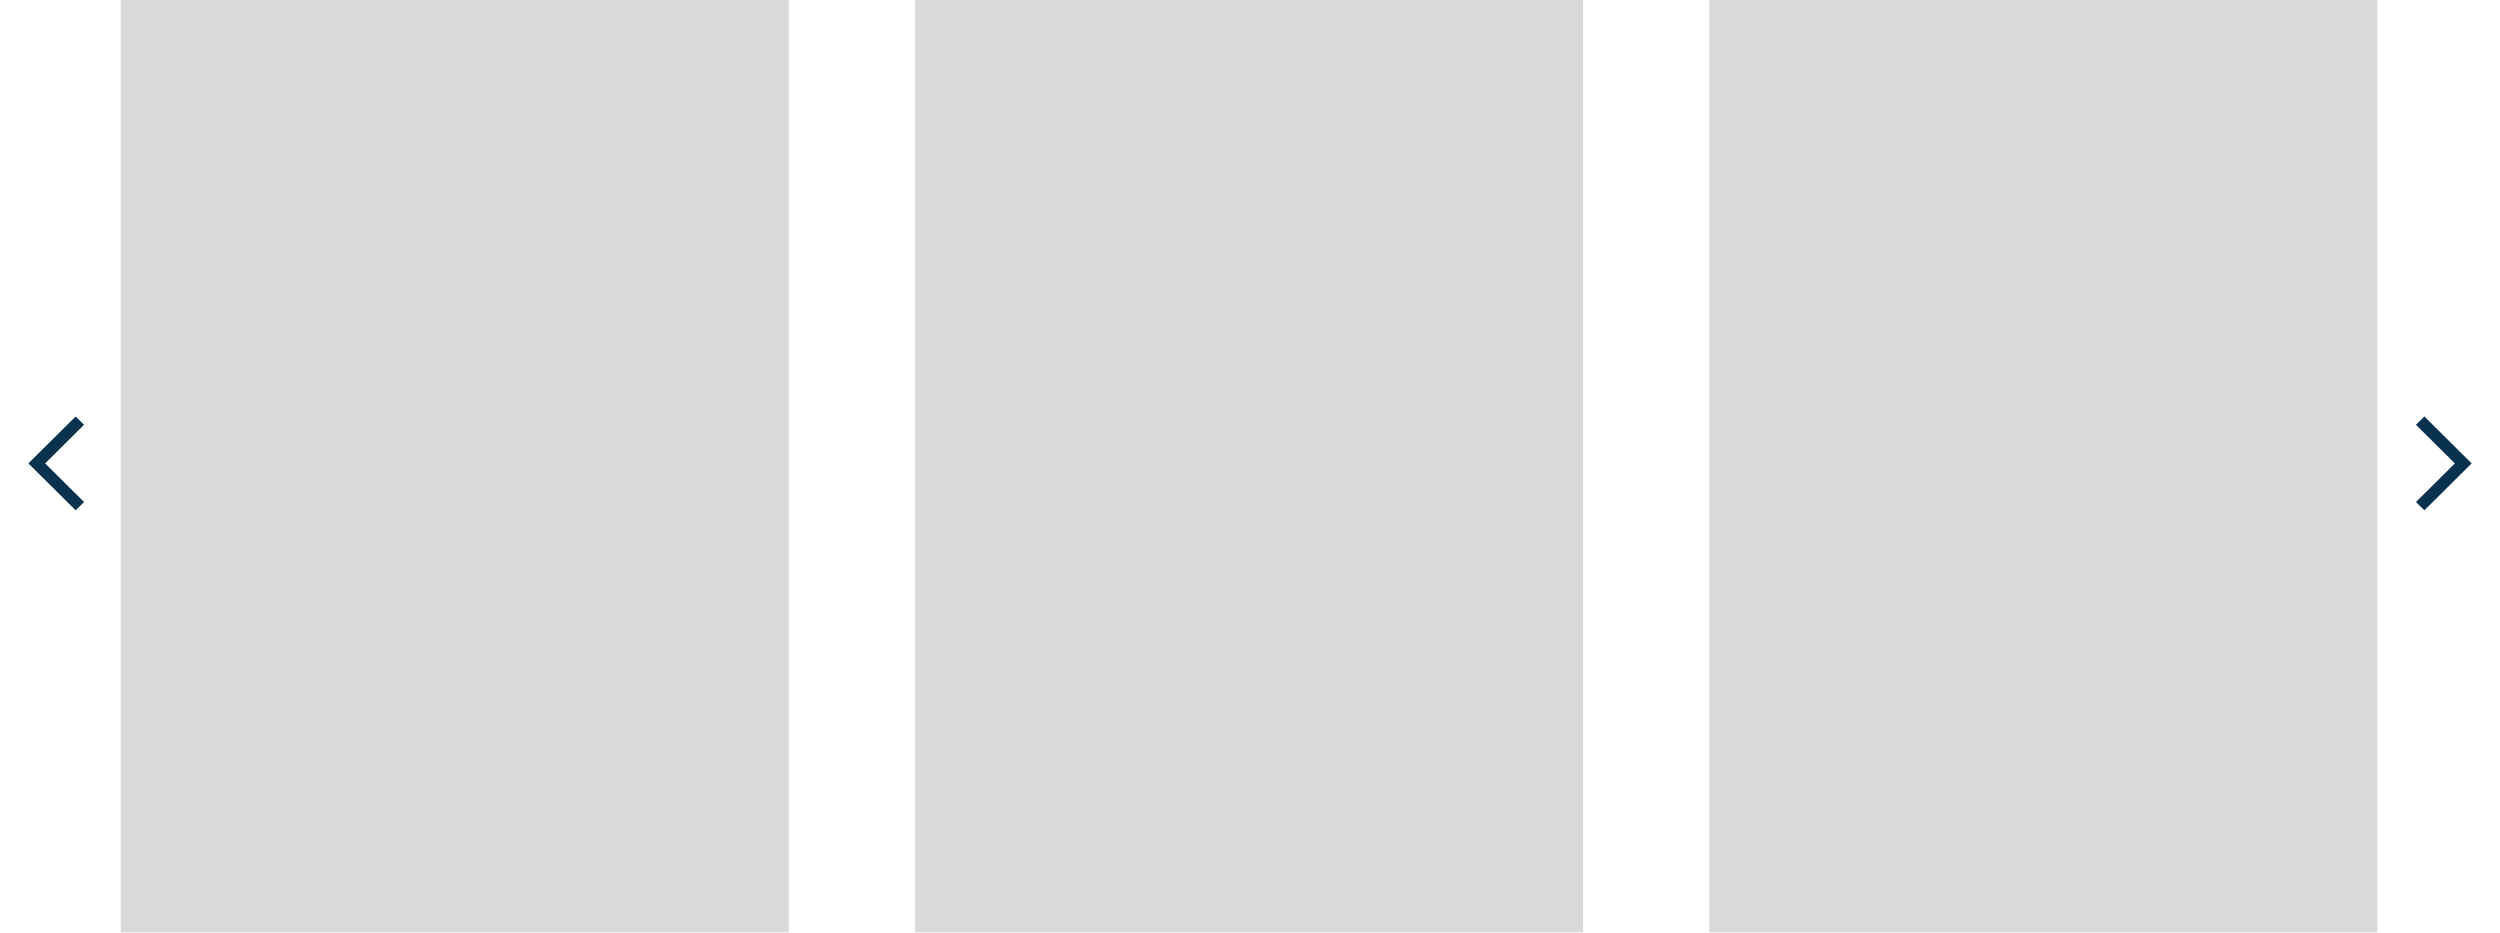 <svg width="1366" height="510" viewBox="0 0 1366 510" fill="none" xmlns="http://www.w3.org/2000/svg">
<path d="M41.333 278.853L15.5 253.202L41.333 227.551L45.919 232.104L24.671 253.202L45.919 274.3L41.333 278.853Z" fill="#09324F"/>
<path d="M1324.67 278.853L1350.5 253.202L1324.67 227.551L1320.08 232.104L1341.33 253.202L1320.08 274.3L1324.67 278.853Z" fill="#09324F"/>
<rect x="66" width="365" height="509.382" fill="#D9D9D9"/>
<rect x="500" width="365" height="509.382" fill="#D9D9D9"/>
<rect x="934" width="365" height="509.382" fill="#D9D9D9"/>
</svg>
